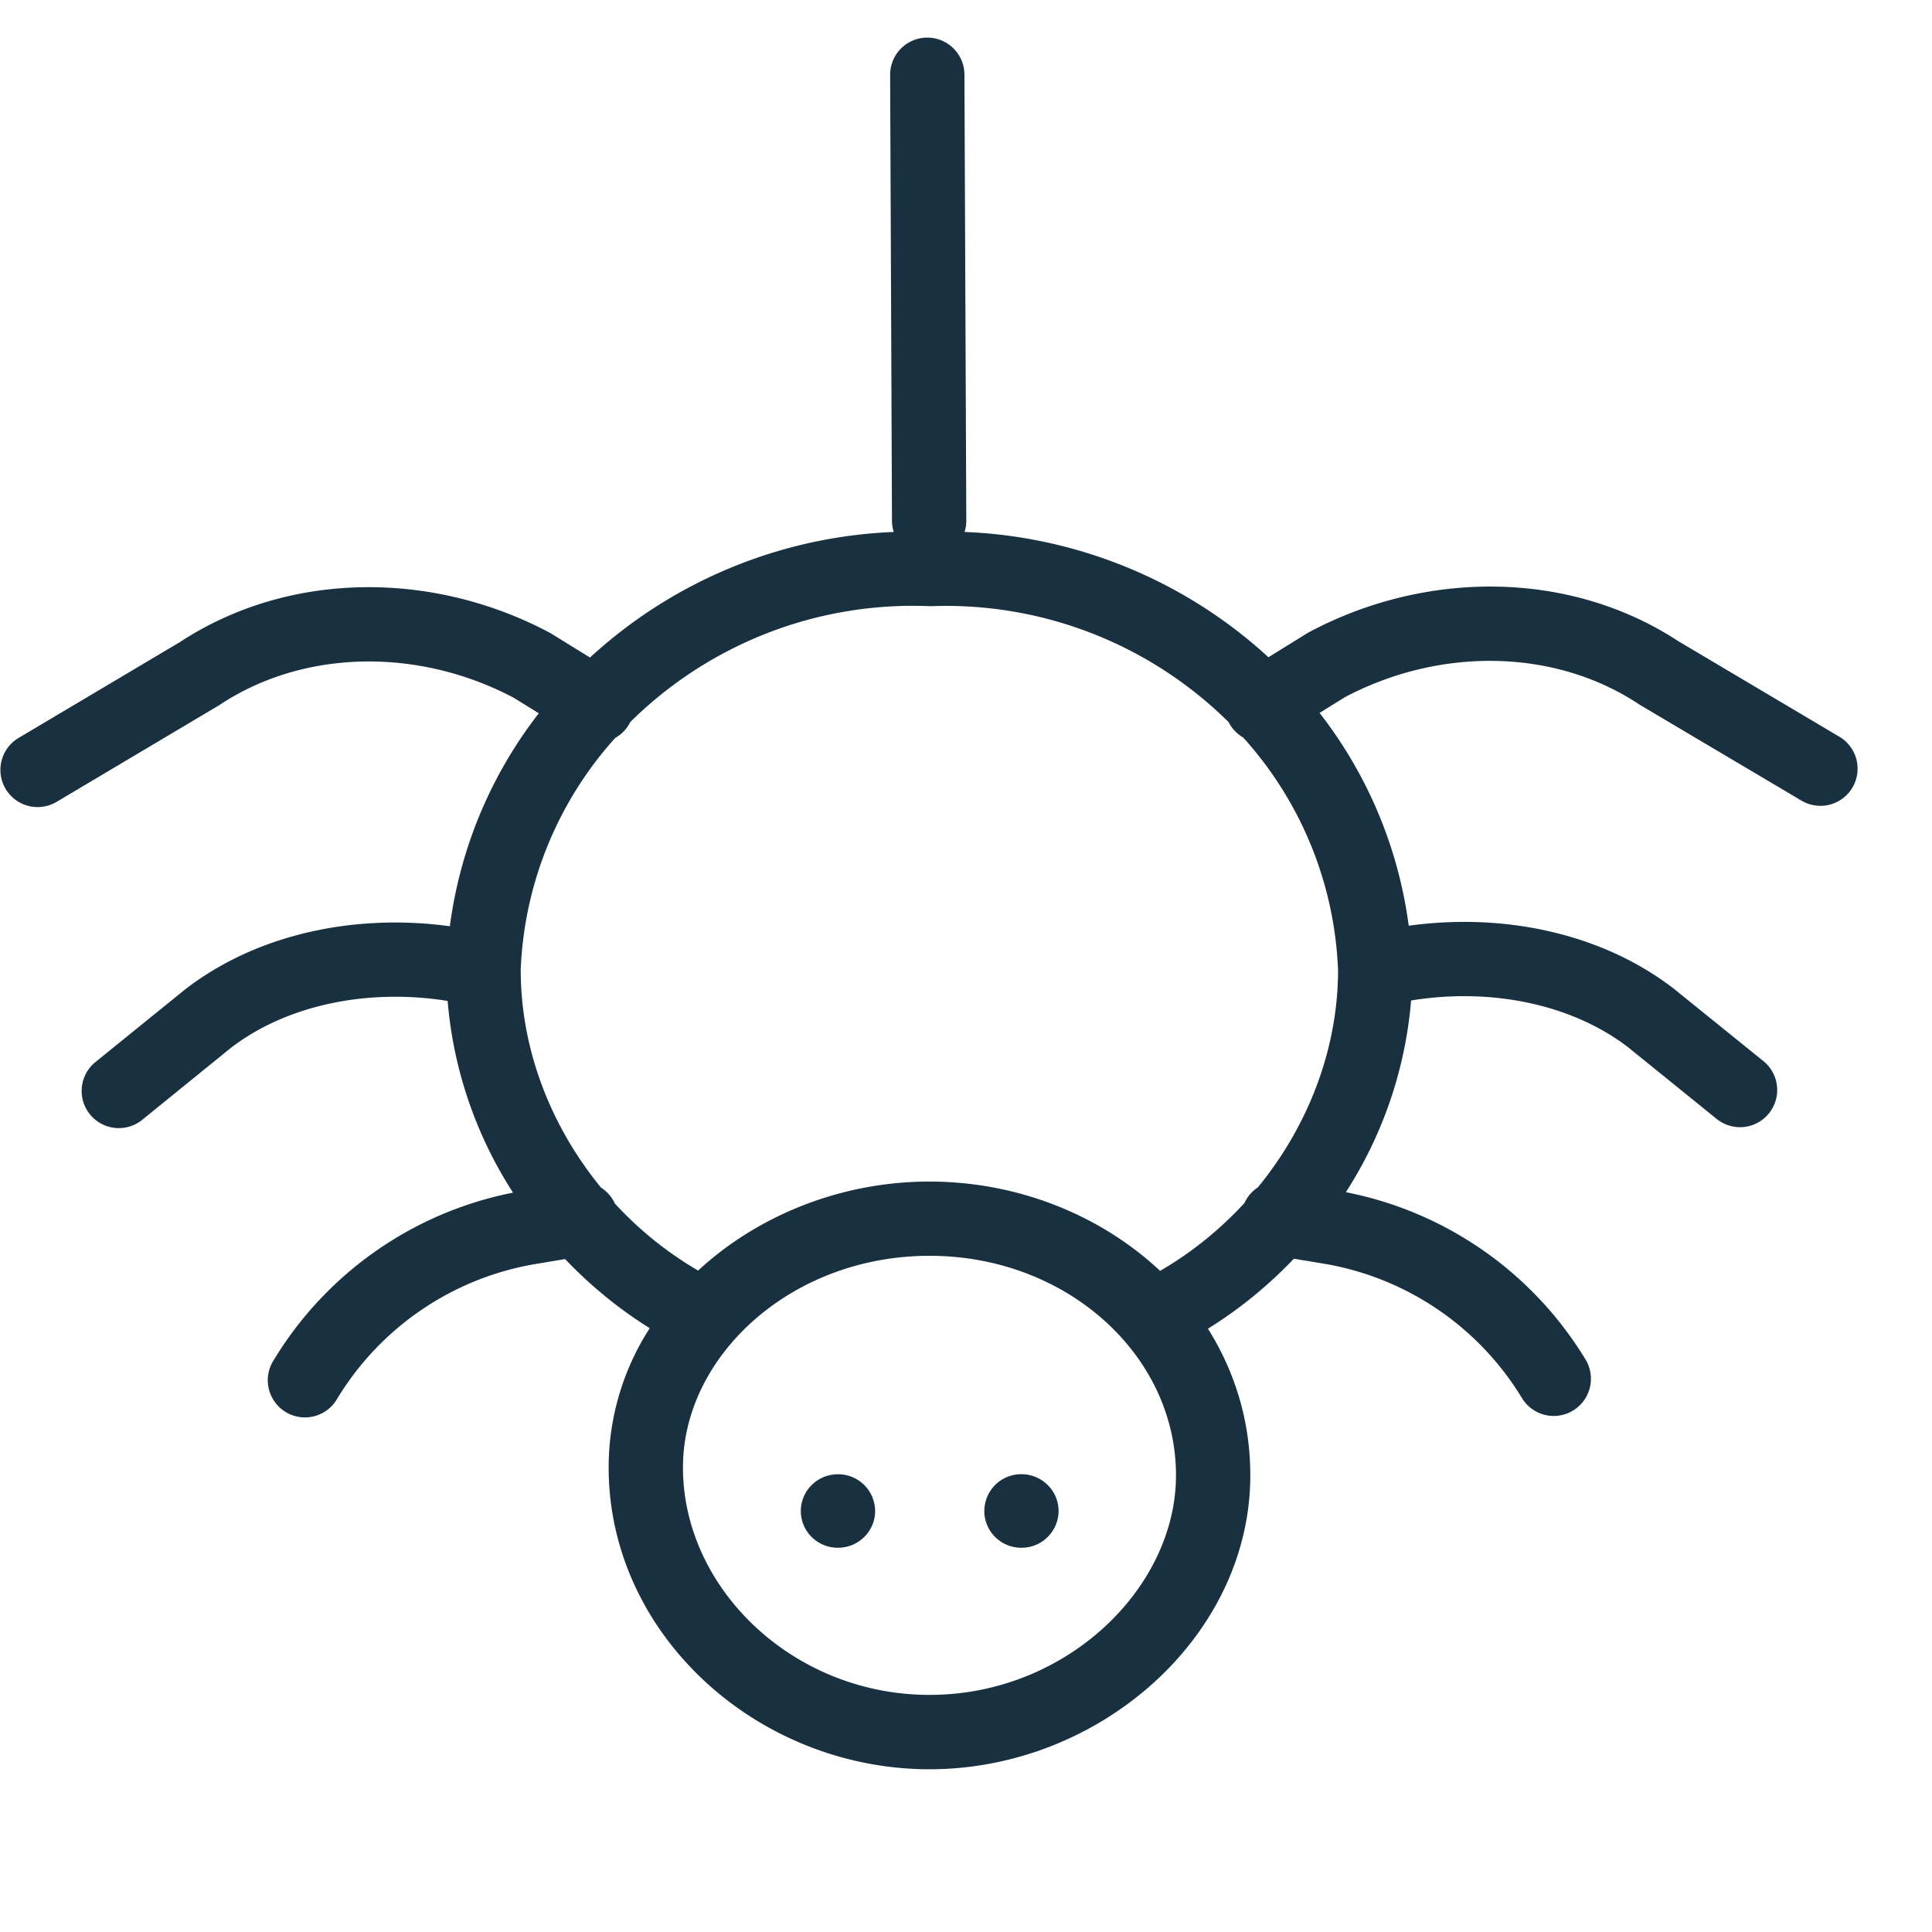 <svg width="26" height="26" viewBox="0 0 26 26" fill="none"><g id="spider"><path fill-rule="evenodd" clip-rule="evenodd" d="M8.191 19.75a3.456 3.456 0 0 1 .553-1.876c-.418-.26-.8-.574-1.139-.93l-.359.06a3.874 3.874 0 0 0-2.708 1.819.5.5 0 1 1-.855-.518 4.865 4.865 0 0 1 3.221-2.255 5.62 5.62 0 0 1-.88-2.58c-1.076-.172-2.163.054-2.916.631l-1.194.969a.5.5 0 1 1-.63-.777l1.2-.972.01-.008c.975-.752 2.296-1.02 3.56-.848a5.925 5.925 0 0 1 1.197-2.866l-.34-.21c-1.275-.673-2.816-.655-3.949.093l-.01.008-.01.005-2.18 1.296a.5.5 0 1 1-.512-.86l2.171-1.29c1.48-.97 3.417-.956 4.973-.128.01.005.02.01.028.016l.518.32a6.416 6.416 0 0 1 4.088-1.69.484.484 0 0 1-.024-.153l-.025-6a.5.5 0 0 1 1 0l.025 6a.484.484 0 0 1-.024.153 6.416 6.416 0 0 1 4.09 1.686l.518-.321a.34.34 0 0 1 .028-.016c1.555-.83 3.493-.847 4.972.122l2.173 1.289a.5.5 0 0 1-.51.86l-2.183-1.294a.341.341 0 0 0-.016-.01l-.004-.003c-1.133-.747-2.674-.763-3.948-.09l-.342.212a5.92 5.92 0 0 1 1.2 2.864c1.265-.175 2.586.093 3.563.844l.01.008 1.2.97a.5.5 0 1 1-.629.778l-1.195-.967c-.754-.577-1.842-.802-2.917-.627a5.621 5.621 0 0 1-.878 2.58 4.866 4.866 0 0 1 3.225 2.251.5.5 0 0 1-.855.52 3.87 3.87 0 0 0-2.709-1.816l-.36-.06c-.344.36-.732.679-1.157.942.36.572.57 1.241.57 1.972.002 2.153-2.01 3.955-4.315 3.957-2.315 0-4.319-1.808-4.32-4.06Zm-1.184-6.686A4.954 4.954 0 0 1 8.28 9.93a.488.488 0 0 0 .201-.212 5.403 5.403 0 0 1 4.041-1.56 5.404 5.404 0 0 1 4.012 1.56.496.496 0 0 0 .195.206 4.952 4.952 0 0 1 1.278 3.137c-.002 1.062-.405 2.096-1.079 2.918a.497.497 0 0 0-.18.21c-.33.358-.712.668-1.136.914-.8-.751-1.916-1.202-3.105-1.202s-2.31.456-3.112 1.198a4.841 4.841 0 0 1-1.12-.902.507.507 0 0 0-.187-.215c-.673-.821-1.077-1.852-1.08-2.912v-.005Zm5.5 3.836c-1.862.001-3.317 1.351-3.316 2.849 0 1.634 1.49 3.062 3.32 3.06 1.84 0 3.316-1.439 3.315-2.956 0-1.615-1.468-2.954-3.319-2.953Zm.74 3.434a.496.496 0 0 1 .498-.495c.276 0 .5.221.501.494a.498.498 0 0 1-.5.496.497.497 0 0 1-.5-.495Zm-1.97-.494c-.277 0-.5.222-.5.495s.224.495.5.494c.276 0 .5-.221.5-.495a.497.497 0 0 0-.5-.494Z" fill="#18303F" yggColor="iconDefault"/></g></svg>